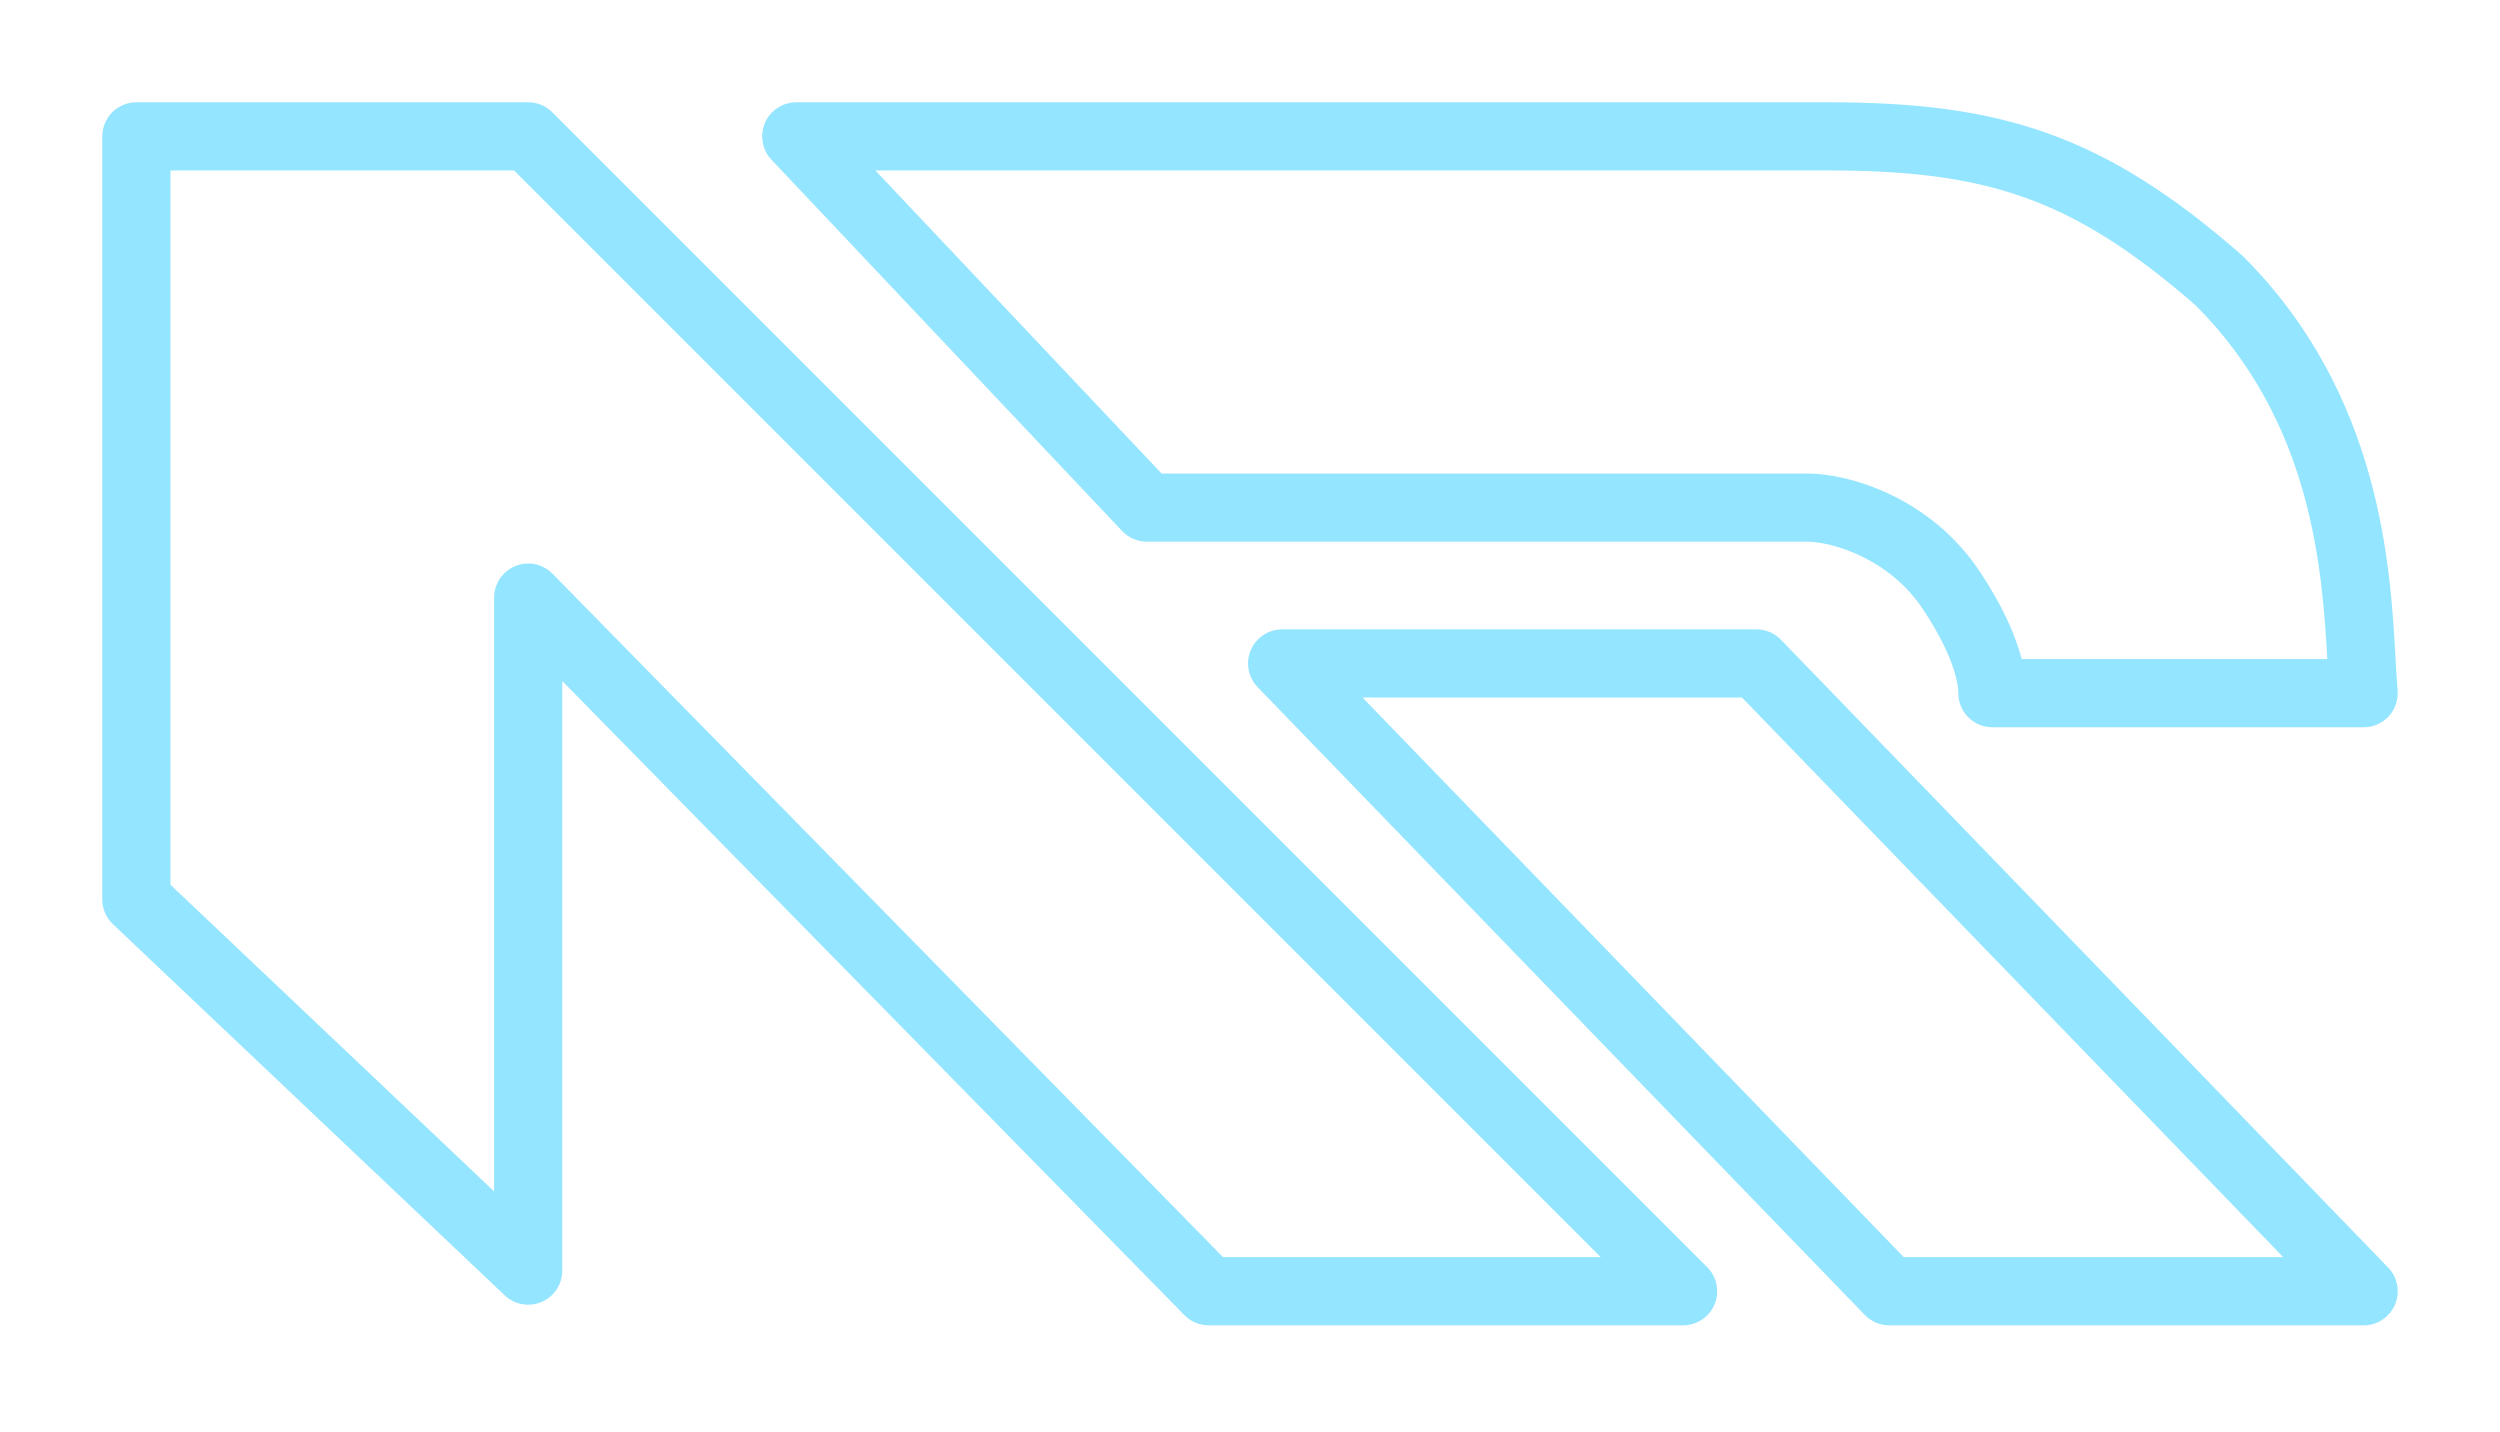 <svg width="110" height="63" viewBox="0 0 110 63" fill="none" xmlns="http://www.w3.org/2000/svg">
<g filter="url(#filter0_d_512_427)">
<path d="M23.241 6H24.741C24.741 5.172 24.069 4.5 23.241 4.5V6ZM23.241 6H21.741C21.741 6.398 21.899 6.78 22.18 7.061L23.241 6ZM6 6L6 4.5C5.602 4.5 5.221 4.658 4.939 4.939C4.658 5.221 4.5 5.602 4.5 6L6 6ZM6 8.723L6.24 10.203C6.966 10.085 7.5 9.458 7.5 8.723L6 8.723ZM6 8.723L5.76 7.242C5.206 7.332 4.748 7.723 4.574 8.257C4.4 8.79 4.538 9.376 4.932 9.776L6 8.723ZM6 8.723L7.5 8.723C7.5 8.328 7.345 7.95 7.068 7.669L6 8.723ZM6 32.315H4.5H6ZM6 39.574L4.5 39.574C4.5 39.986 4.669 40.38 4.968 40.663L6 39.574ZM23.241 55.907L22.209 56.996C22.644 57.408 23.283 57.522 23.833 57.285C24.384 57.048 24.741 56.507 24.741 55.907H23.241ZM23.241 26.295L24.311 25.244C23.885 24.809 23.237 24.676 22.673 24.906C22.109 25.137 21.741 25.686 21.741 26.295H23.241ZM53.185 56.815L52.114 57.866C52.397 58.153 52.782 58.315 53.185 58.315V56.815ZM74.055 56.815V58.315C74.662 58.315 75.209 57.95 75.441 57.389C75.674 56.829 75.545 56.183 75.116 55.754L74.055 56.815ZM50.463 22.334L49.372 23.363C49.656 23.663 50.05 23.834 50.463 23.834V22.334ZM35.037 6V4.5C34.438 4.5 33.896 4.856 33.659 5.406C33.422 5.956 33.535 6.595 33.946 7.03L35.037 6ZM85.852 25.963L87.1 25.131V25.131L85.852 25.963ZM87.666 30.5H86.166C86.166 31.329 86.838 32 87.666 32V30.5ZM104 30.5V32C104.419 32 104.82 31.825 105.104 31.516C105.388 31.207 105.529 30.794 105.495 30.376L104 30.5ZM103.91 29.104L105.407 29.02V29.02L103.91 29.104ZM97.648 12.352L98.709 11.291C98.685 11.268 98.661 11.245 98.636 11.223L97.648 12.352ZM56.414 29.192V27.692C55.812 27.692 55.269 28.052 55.033 28.607C54.798 29.161 54.918 29.802 55.336 30.235L56.414 29.192ZM83.13 56.815L82.051 57.858C82.334 58.15 82.723 58.315 83.13 58.315V56.815ZM77.285 29.192L78.363 28.15C78.08 27.857 77.691 27.692 77.285 27.692V29.192ZM104 56.815V58.315C104.602 58.315 105.146 57.955 105.381 57.401C105.616 56.846 105.497 56.205 105.078 55.772L104 56.815ZM21.741 6V6H24.741V6H21.741ZM6 7.5L23.241 7.5V4.5L6 4.5L6 7.5ZM7.5 8.723L7.5 6L4.5 6L4.5 8.723L7.5 8.723ZM6.24 10.203L6.24 10.203L5.76 7.242L5.76 7.242L6.24 10.203ZM7.068 7.669L7.068 7.669L4.932 9.776L4.932 9.776L7.068 7.669ZM7.5 32.315L7.5 8.723L4.5 8.723L4.5 32.315H7.5ZM7.5 39.574L7.5 32.315L4.5 32.315L4.5 39.574L7.5 39.574ZM24.272 54.818L7.032 38.485L4.968 40.663L22.209 56.996L24.272 54.818ZM21.741 26.295L21.741 55.907H24.741L24.741 26.295H21.741ZM54.256 55.765L24.311 25.244L22.17 27.345L52.114 57.866L54.256 55.765ZM74.055 55.315H53.185V58.315H74.055V55.315ZM22.18 7.061L72.995 57.876L75.116 55.754L24.301 4.94L22.18 7.061ZM51.553 21.304L36.127 4.97L33.946 7.03L49.372 23.363L51.553 21.304ZM79.5 20.834H50.463V23.834H79.5V20.834ZM87.1 25.131C84.957 21.918 81.418 20.834 79.5 20.834V23.834C80.606 23.834 83.116 24.564 84.603 26.795L87.1 25.131ZM89.166 30.5C89.166 29.904 89.066 28.081 87.1 25.131L84.603 26.795C86.239 29.248 86.166 30.491 86.166 30.5H89.166ZM104 29H87.666V32H104V29ZM102.412 29.189C102.441 29.7 102.469 30.19 102.505 30.625L105.495 30.376C105.462 29.989 105.437 29.543 105.407 29.02L102.412 29.189ZM96.587 13.413C101.78 18.606 102.182 25.123 102.412 29.189L105.407 29.02C105.179 24.971 104.783 17.366 98.709 11.291L96.587 13.413ZM80.407 7.5C83.955 7.5 86.621 7.812 89.069 8.684C91.511 9.553 93.845 11.017 96.66 13.481L98.636 11.223C95.644 8.605 92.987 6.894 90.075 5.857C87.169 4.823 84.118 4.5 80.407 4.5V7.5ZM35.037 7.5H80.407V4.5H35.037V7.5ZM55.336 30.235L82.051 57.858L84.208 55.772L57.493 28.15L55.336 30.235ZM77.285 27.692H56.414V30.692H77.285V27.692ZM105.078 55.772L78.363 28.15L76.207 30.235L102.922 57.858L105.078 55.772ZM83.13 58.315H104V55.315H83.13V58.315Z" fill="#94E5FF"/>
</g>
<defs>
<filter id="filter0_d_512_427" x="0.5" y="0.5" width="109" height="61.815" filterUnits="userSpaceOnUse" color-interpolation-filters="sRGB">
<feFlood flood-opacity="0" result="BackgroundImageFix"/>
<feColorMatrix in="SourceAlpha" type="matrix" values="0 0 0 0 0 0 0 0 0 0 0 0 0 0 0 0 0 0 127 0" result="hardAlpha"/>
<feOffset/>
<feGaussianBlur stdDeviation="2"/>
<feComposite in2="hardAlpha" operator="out"/>
<feColorMatrix type="matrix" values="0 0 0 0 1 0 0 0 0 1 0 0 0 0 1 0 0 0 1 0"/>
<feBlend mode="normal" in2="BackgroundImageFix" result="effect1_dropShadow_512_427"/>
<feBlend mode="normal" in="SourceGraphic" in2="effect1_dropShadow_512_427" result="shape"/>
</filter>
</defs>
</svg>
